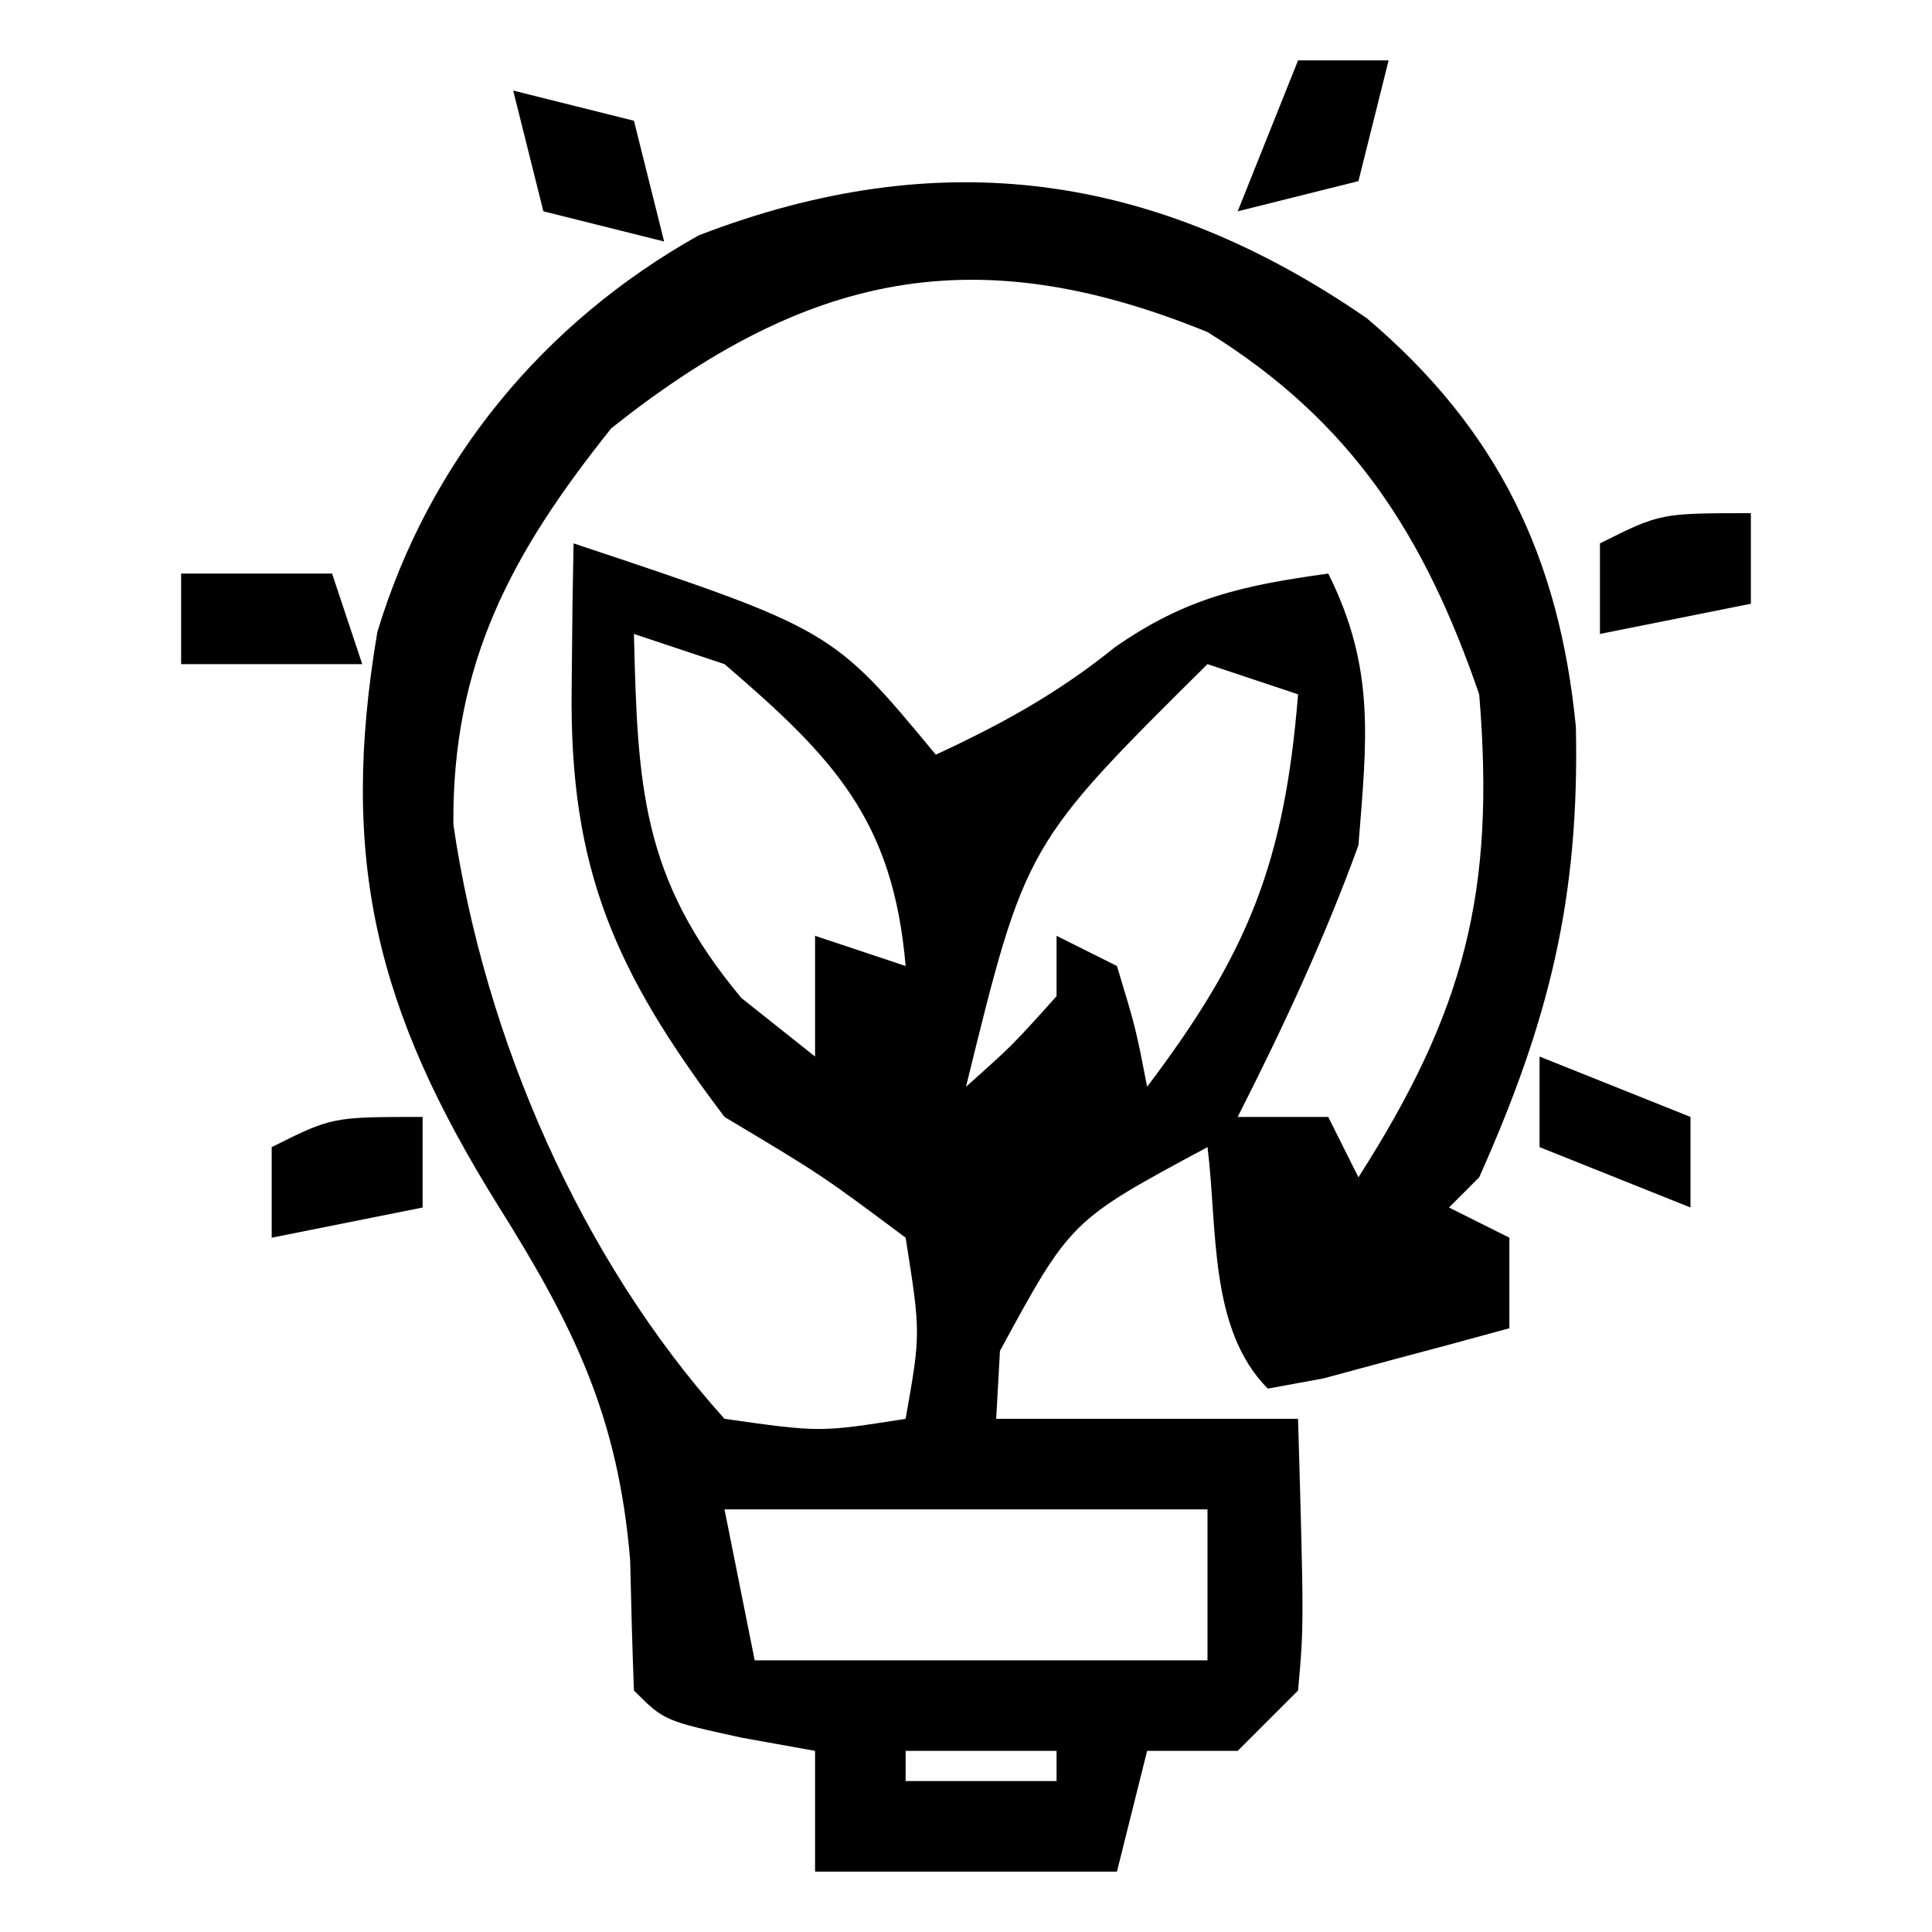 <?xml version="1.0" encoding="UTF-8"?>
<svg version="1.1" xmlns="http://www.w3.org/2000/svg" width="64" height="64">
<path d="M0 0 C4.372 3.7 6.385 7.964 6.93 13.539 C7.052 19.215 6.043 23.271 3.727 28.461 C3.397 28.791 3.067 29.121 2.727 29.461 C3.717 29.956 3.717 29.956 4.727 30.461 C4.727 31.451 4.727 32.441 4.727 33.461 C3.416 33.822 2.103 34.175 0.789 34.523 C0.058 34.721 -0.673 34.918 -1.426 35.121 C-2.036 35.233 -2.645 35.345 -3.273 35.461 C-5.242 33.493 -4.936 30.113 -5.273 27.461 C-9.802 29.892 -9.802 29.892 -12.148 34.211 C-12.19 34.953 -12.231 35.696 -12.273 36.461 C-8.973 36.461 -5.673 36.461 -2.273 36.461 C-2.078 43.297 -2.078 43.297 -2.273 45.461 C-2.933 46.121 -3.593 46.781 -4.273 47.461 C-5.263 47.461 -6.253 47.461 -7.273 47.461 C-7.603 48.781 -7.933 50.101 -8.273 51.461 C-11.573 51.461 -14.873 51.461 -18.273 51.461 C-18.273 50.141 -18.273 48.821 -18.273 47.461 C-19.078 47.317 -19.882 47.172 -20.711 47.023 C-23.273 46.461 -23.273 46.461 -24.273 45.461 C-24.328 44.024 -24.366 42.586 -24.398 41.148 C-24.792 36.4 -26.249 33.417 -28.773 29.398 C-32.816 22.915 -34.044 17.921 -32.773 10.398 C-31.061 4.728 -27.285 0.15 -22.129 -2.742 C-14.137 -5.821 -7.006 -4.829 0 0 Z M-25.023 3.648 C-28.313 7.761 -30.299 11.41 -30.254 16.777 C-29.222 23.839 -26.052 31.153 -21.273 36.461 C-18.115 36.91 -18.115 36.91 -15.273 36.461 C-14.772 33.63 -14.772 33.63 -15.273 30.461 C-18.055 28.384 -18.055 28.384 -21.273 26.461 C-24.897 21.662 -26.414 18.251 -26.336 12.273 C-26.327 11.372 -26.318 10.471 -26.309 9.543 C-26.297 8.856 -26.285 8.169 -26.273 7.461 C-17.702 10.318 -17.702 10.318 -14.273 14.461 C-12.069 13.437 -10.235 12.43 -8.336 10.898 C-5.977 9.255 -4.096 8.853 -1.273 8.461 C0.296 11.6 0.004 13.969 -0.273 17.461 C-1.403 20.569 -2.777 23.514 -4.273 26.461 C-3.283 26.461 -2.293 26.461 -1.273 26.461 C-0.943 27.121 -0.613 27.781 -0.273 28.461 C3.233 22.972 4.274 19.032 3.727 12.461 C1.924 7.219 -0.483 3.426 -5.273 0.461 C-12.954 -2.674 -18.527 -1.519 -25.023 3.648 Z M-24.273 10.461 C-24.153 15.488 -24.028 18.56 -20.711 22.523 C-19.907 23.163 -19.102 23.802 -18.273 24.461 C-18.273 23.141 -18.273 21.821 -18.273 20.461 C-17.283 20.791 -16.293 21.121 -15.273 21.461 C-15.688 16.627 -17.651 14.566 -21.273 11.461 C-22.263 11.131 -23.253 10.801 -24.273 10.461 Z M-5.273 11.461 C-11.303 17.438 -11.303 17.438 -13.273 25.461 C-11.732 24.086 -11.732 24.086 -10.273 22.461 C-10.273 21.801 -10.273 21.141 -10.273 20.461 C-9.613 20.791 -8.953 21.121 -8.273 21.461 C-7.648 23.523 -7.648 23.523 -7.273 25.461 C-3.958 21.076 -2.723 18.086 -2.273 12.461 C-3.263 12.131 -4.253 11.801 -5.273 11.461 Z M-21.273 39.461 C-20.943 41.111 -20.613 42.761 -20.273 44.461 C-15.323 44.461 -10.373 44.461 -5.273 44.461 C-5.273 42.811 -5.273 41.161 -5.273 39.461 C-10.553 39.461 -15.833 39.461 -21.273 39.461 Z M-15.273 47.461 C-15.273 47.791 -15.273 48.121 -15.273 48.461 C-13.623 48.461 -11.973 48.461 -10.273 48.461 C-10.273 48.131 -10.273 47.801 -10.273 47.461 C-11.923 47.461 -13.573 47.461 -15.273 47.461 Z " fill="#000000" transform="translate(45.273,10.539)"/>
<path d="M0 0 C0.99 0 1.98 0 3 0 C2.67 1.32 2.34 2.64 2 4 C0.68 4.33 -0.64 4.66 -2 5 C-1.34 3.35 -0.68 1.7 0 0 Z " fill="#000000" transform="translate(43,2)"/>
<path d="M0 0 C2.475 0.99 2.475 0.99 5 2 C5 2.99 5 3.98 5 5 C2.525 4.01 2.525 4.01 0 3 C0 2.01 0 1.02 0 0 Z " fill="#000000" transform="translate(51,35)"/>
<path d="M0 0 C1.65 0 3.3 0 5 0 C5.33 0.99 5.66 1.98 6 3 C4.02 3 2.04 3 0 3 C0 2.01 0 1.02 0 0 Z " fill="#000000" transform="translate(6,19)"/>
<path d="M0 0 C0 0.99 0 1.98 0 3 C-1.65 3.33 -3.3 3.66 -5 4 C-5 3.01 -5 2.02 -5 1 C-3 0 -3 0 0 0 Z " fill="#000000" transform="translate(58,17)"/>
<path d="M0 0 C1.32 0.33 2.64 0.66 4 1 C4.33 2.32 4.66 3.64 5 5 C3.68 4.67 2.36 4.34 1 4 C0.67 2.68 0.34 1.36 0 0 Z " fill="#000000" transform="translate(17,3)"/>
<path d="M0 0 C0 0.99 0 1.98 0 3 C-1.65 3.33 -3.3 3.66 -5 4 C-5 3.01 -5 2.02 -5 1 C-3 0 -3 0 0 0 Z " fill="#000000" transform="translate(14,37)"/>
</svg>
